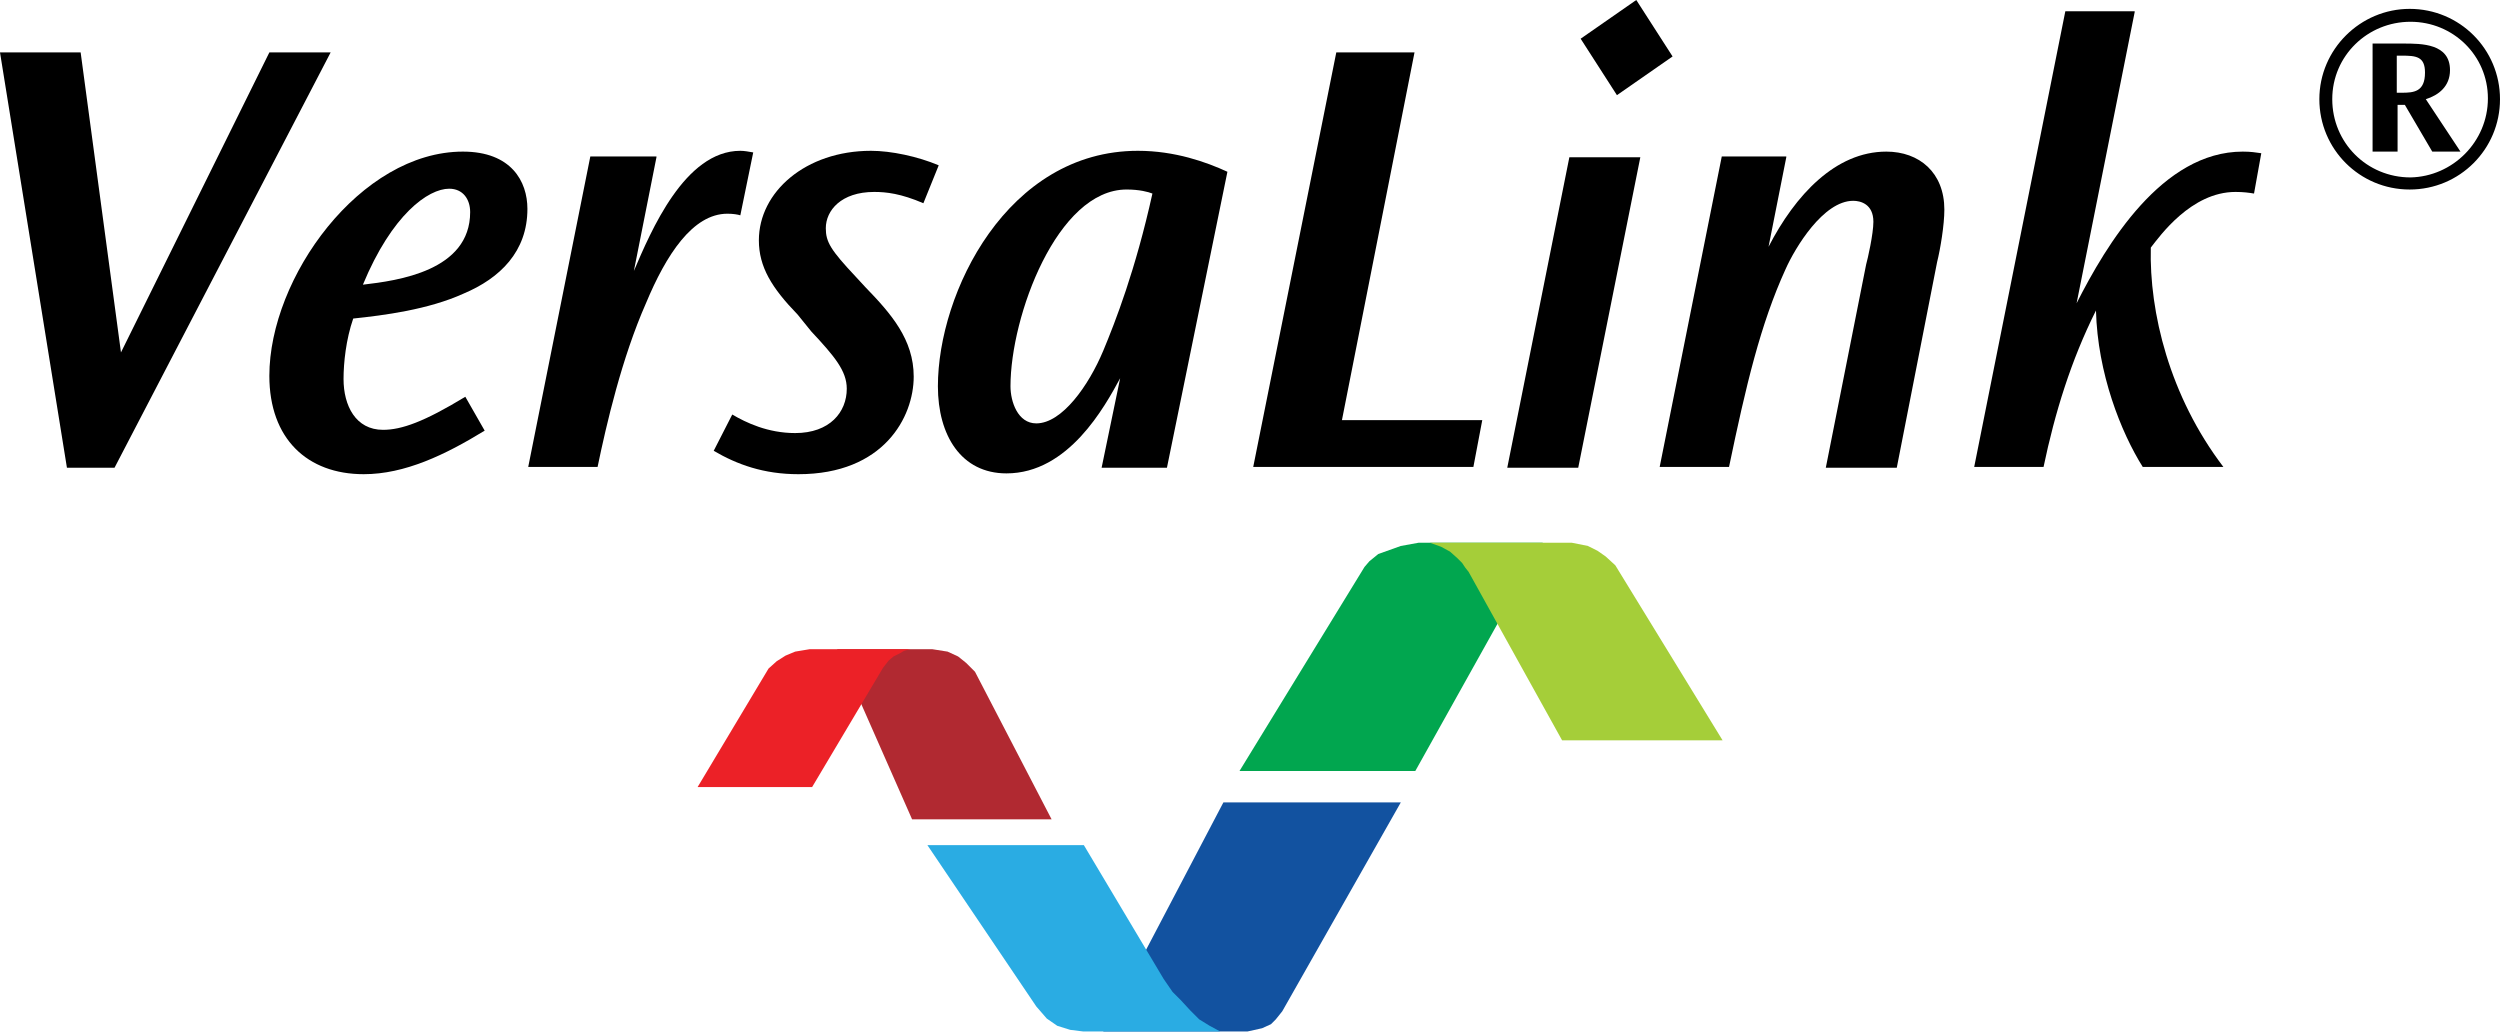 <?xml version="1.0" encoding="utf-8"?>
<!-- Generator: Adobe Illustrator 19.2.1, SVG Export Plug-In . SVG Version: 6.00 Build 0)  -->
<!DOCTYPE svg PUBLIC "-//W3C//DTD SVG 1.1//EN" "http://www.w3.org/Graphics/SVG/1.1/DTD/svg11.dtd">
<svg version="1.1" id="Layer_1" xmlns="http://www.w3.org/2000/svg" xmlns:xlink="http://www.w3.org/1999/xlink" x="0px" y="0px"
	 viewBox="0 0 310 128" style="enable-background:new 0 0 310 128;" xml:space="preserve">
<style type="text/css">
	.st0{fill:#B12931;}
	.st1{fill:#EC2127;}
	.st2{fill:#1252A0;}
	.st3{fill:#2AACE3;}
	.st4{fill:#01A64F;}
	.st5{fill:#A5CE39;}
</style>
<g>
	<g>
		<path d="M10,6.5L15,43.7L33.4,6.5h7.6L14.2,58H8.3L0,6.5H10z"/>
		<path d="M60.1,53.4c-4.9,3-9.9,5.4-15,5.4c-7,0-11.7-4.4-11.7-12.2c0-12.2,11.3-27.8,24-27.8c6,0,8,3.7,8,7.1
			c0,5.3-3.4,8.6-7.9,10.5c-4.4,2-9.9,2.7-13.7,3.1c-0.9,2.6-1.2,5.5-1.2,7.5c0,3.3,1.5,6.3,4.9,6.3c2.3,0,5.1-1,10.2-4.1L60.1,53.4
			z M58.3,26.3c0-1.6-0.9-2.9-2.6-2.9c-2.6,0-7.1,3.2-10.7,11.9C49.3,34.8,58.3,33.6,58.3,26.3L58.3,26.3z"/>
		<path d="M81.4,19.5l-2.8,14.1c2.1-4.9,6.3-14.9,13.2-14.9c0.5,0,1,0.1,1.6,0.2l-1.6,7.8c-0.3-0.1-0.9-0.2-1.6-0.2
			c-4.3,0-7.6,5.1-10.1,11.1c-3,6.8-4.9,15-6,20.3h-8.6l7.7-38.5H81.4z"/>
		<path d="M114.5,25.2c-2.8-1.2-4.6-1.4-6.1-1.4c-4.1,0-6,2.3-6,4.5c0,1.7,0.6,2.7,3.7,6l1.2,1.3c3.2,3.3,6,6.5,6,11.1
			c0,5-3.7,12.1-14.3,12.1c-4.3,0-7.6-1.2-10.5-2.9l2.3-4.5c1.7,1,4.4,2.3,7.8,2.3c4.3,0,6.4-2.6,6.4-5.5c0-2.2-1.5-4-4.4-7.1
			L98.9,39c-3.2-3.3-4.8-5.9-4.8-9.2c0-6,5.8-11.1,13.9-11.1c2.5,0,5.8,0.7,8.4,1.8L114.5,25.2z"/>
		<path d="M144.7,58h-8.1l2.3-11.1c-1.9,3.5-6.4,11.8-14.1,11.8c-5.6,0-8.5-4.7-8.5-10.8c0-11.6,8.6-29.2,24.8-29.2
			c4.6,0,8.5,1.4,11.1,2.6L144.7,58z M125.3,47.9c0,1.9,0.9,4.6,3.2,4.6c3.2,0,6.5-4.7,8.3-9c1.5-3.6,4-10,6.1-19.5
			c-0.5-0.2-1.6-0.5-3.2-0.5C131.1,23.5,125.3,39.2,125.3,47.9L125.3,47.9z"/>
		<path d="M175.4,6.5l-9,45.6h17.4l-1.1,5.8h-27.3l10.3-51.4H175.4z"/>
		<path d="M203.4,19.5L195.7,58h-8.8l7.7-38.5H203.4z M207.4,7l-6.9,4.8L196,4.8l6.9-4.8L207.4,7z"/>
		<path d="M221.5,19.5l-2.2,11.1c3.3-6.4,8.3-11.8,14.6-11.8c4.1,0,7.2,2.6,7.2,7.2c0,1.9-0.5,4.9-0.9,6.5L235.2,58h-8.8l5-25.2
			c0.2-0.7,0.9-3.8,0.9-5.3c0-2.2-1.6-2.6-2.5-2.6c-3.7,0-7.2,5.8-8.4,8.5c-3.1,6.8-4.9,14.4-7,24.5h-8.6l7.7-38.5H221.5z"/>
		<path d="M264.7,1.5l-7.2,36.1c3.7-7.3,10.6-18.8,20.6-18.8c1,0,1.6,0.1,2.3,0.2l-0.9,5c-0.6-0.1-1.3-0.2-2.3-0.2
			c-5.5,0-9.4,5.5-10.5,6.9c-0.2,8,2.3,18.4,9,27.2h-10c-2.7-4.3-5.6-11.6-5.8-19.4c-3.1,6.2-5.1,12.7-6.5,19.4h-8.6l11.3-56.5
			H264.7z"/>
	</g>
	<g>
		<polygon class="st0" points="103.8,80.5 115.6,80.5 117.5,80.8 118.8,81.4 119.8,82.2 120.9,83.3 130.4,101.6 113.1,101.6 		"/>
		<polygon class="st1" points="112.9,80.5 100.4,80.5 98.6,80.8 97.4,81.3 96.3,82 95.3,82.9 86.5,97.6 100.7,97.6 109.5,82.8 
			110.2,81.9 110.8,81.4 111.6,81 112.1,80.7 		"/>
		<polygon class="st2" points="136.8,127.9 154.7,127.9 156.5,127.5 157.6,127 158.2,126.4 159,125.4 173.7,99.5 151.7,99.5 		"/>
		<polygon class="st3" points="151.3,127.9 134.3,127.9 132.7,127.7 131.1,127.2 129.8,126.3 128.5,124.8 115,104.8 134.4,104.8 
			144.3,121.4 145.4,123 146.4,124 147.6,125.3 148.7,126.4 150,127.2 		"/>
		<polygon class="st4" points="191.3,67.3 175.9,67.3 173.7,67.7 172.3,68.2 170.9,68.7 169.8,69.6 169.2,70.3 153.7,95.6 
			175.5,95.6 		"/>
		<polygon class="st5" points="177.3,67.3 194.9,67.3 196.9,67.7 198.1,68.3 199.1,69 200.3,70.1 213.6,91.8 193.7,91.8 182.1,70.9 
			181.7,70.4 181.3,69.8 180.7,69.2 179.8,68.4 178.7,67.8 		"/>
	</g>
	<g>
		<path d="M310,12.3c0,6.2-5,11.2-11.2,11.2c-6.2,0-11.2-5-11.2-11.2c0-6.2,5.1-11.2,11.2-11.2C305,1.1,310,6.1,310,12.3L310,12.3z
			 M308.5,12.2c0-5.3-4.3-9.5-9.6-9.5c-5.3,0-9.7,4.2-9.7,9.6c0,5.4,4.3,9.7,9.7,9.7C304.1,21.9,308.5,17.6,308.5,12.2L308.5,12.2z
			 M298,5.4c2.3,0,5.8,0,5.8,3.3c0,2-1.4,3.1-3,3.6l4.3,6.5h-3.5l-3.4-5.8h-0.9v5.8h-3.1V5.4H298z M297.2,6.9v4.6h0.6
			c1.5,0,2.9-0.1,2.9-2.5c0-2-1.1-2.1-2.9-2.1H297.2z"/>
	</g>
</g>
</svg>

